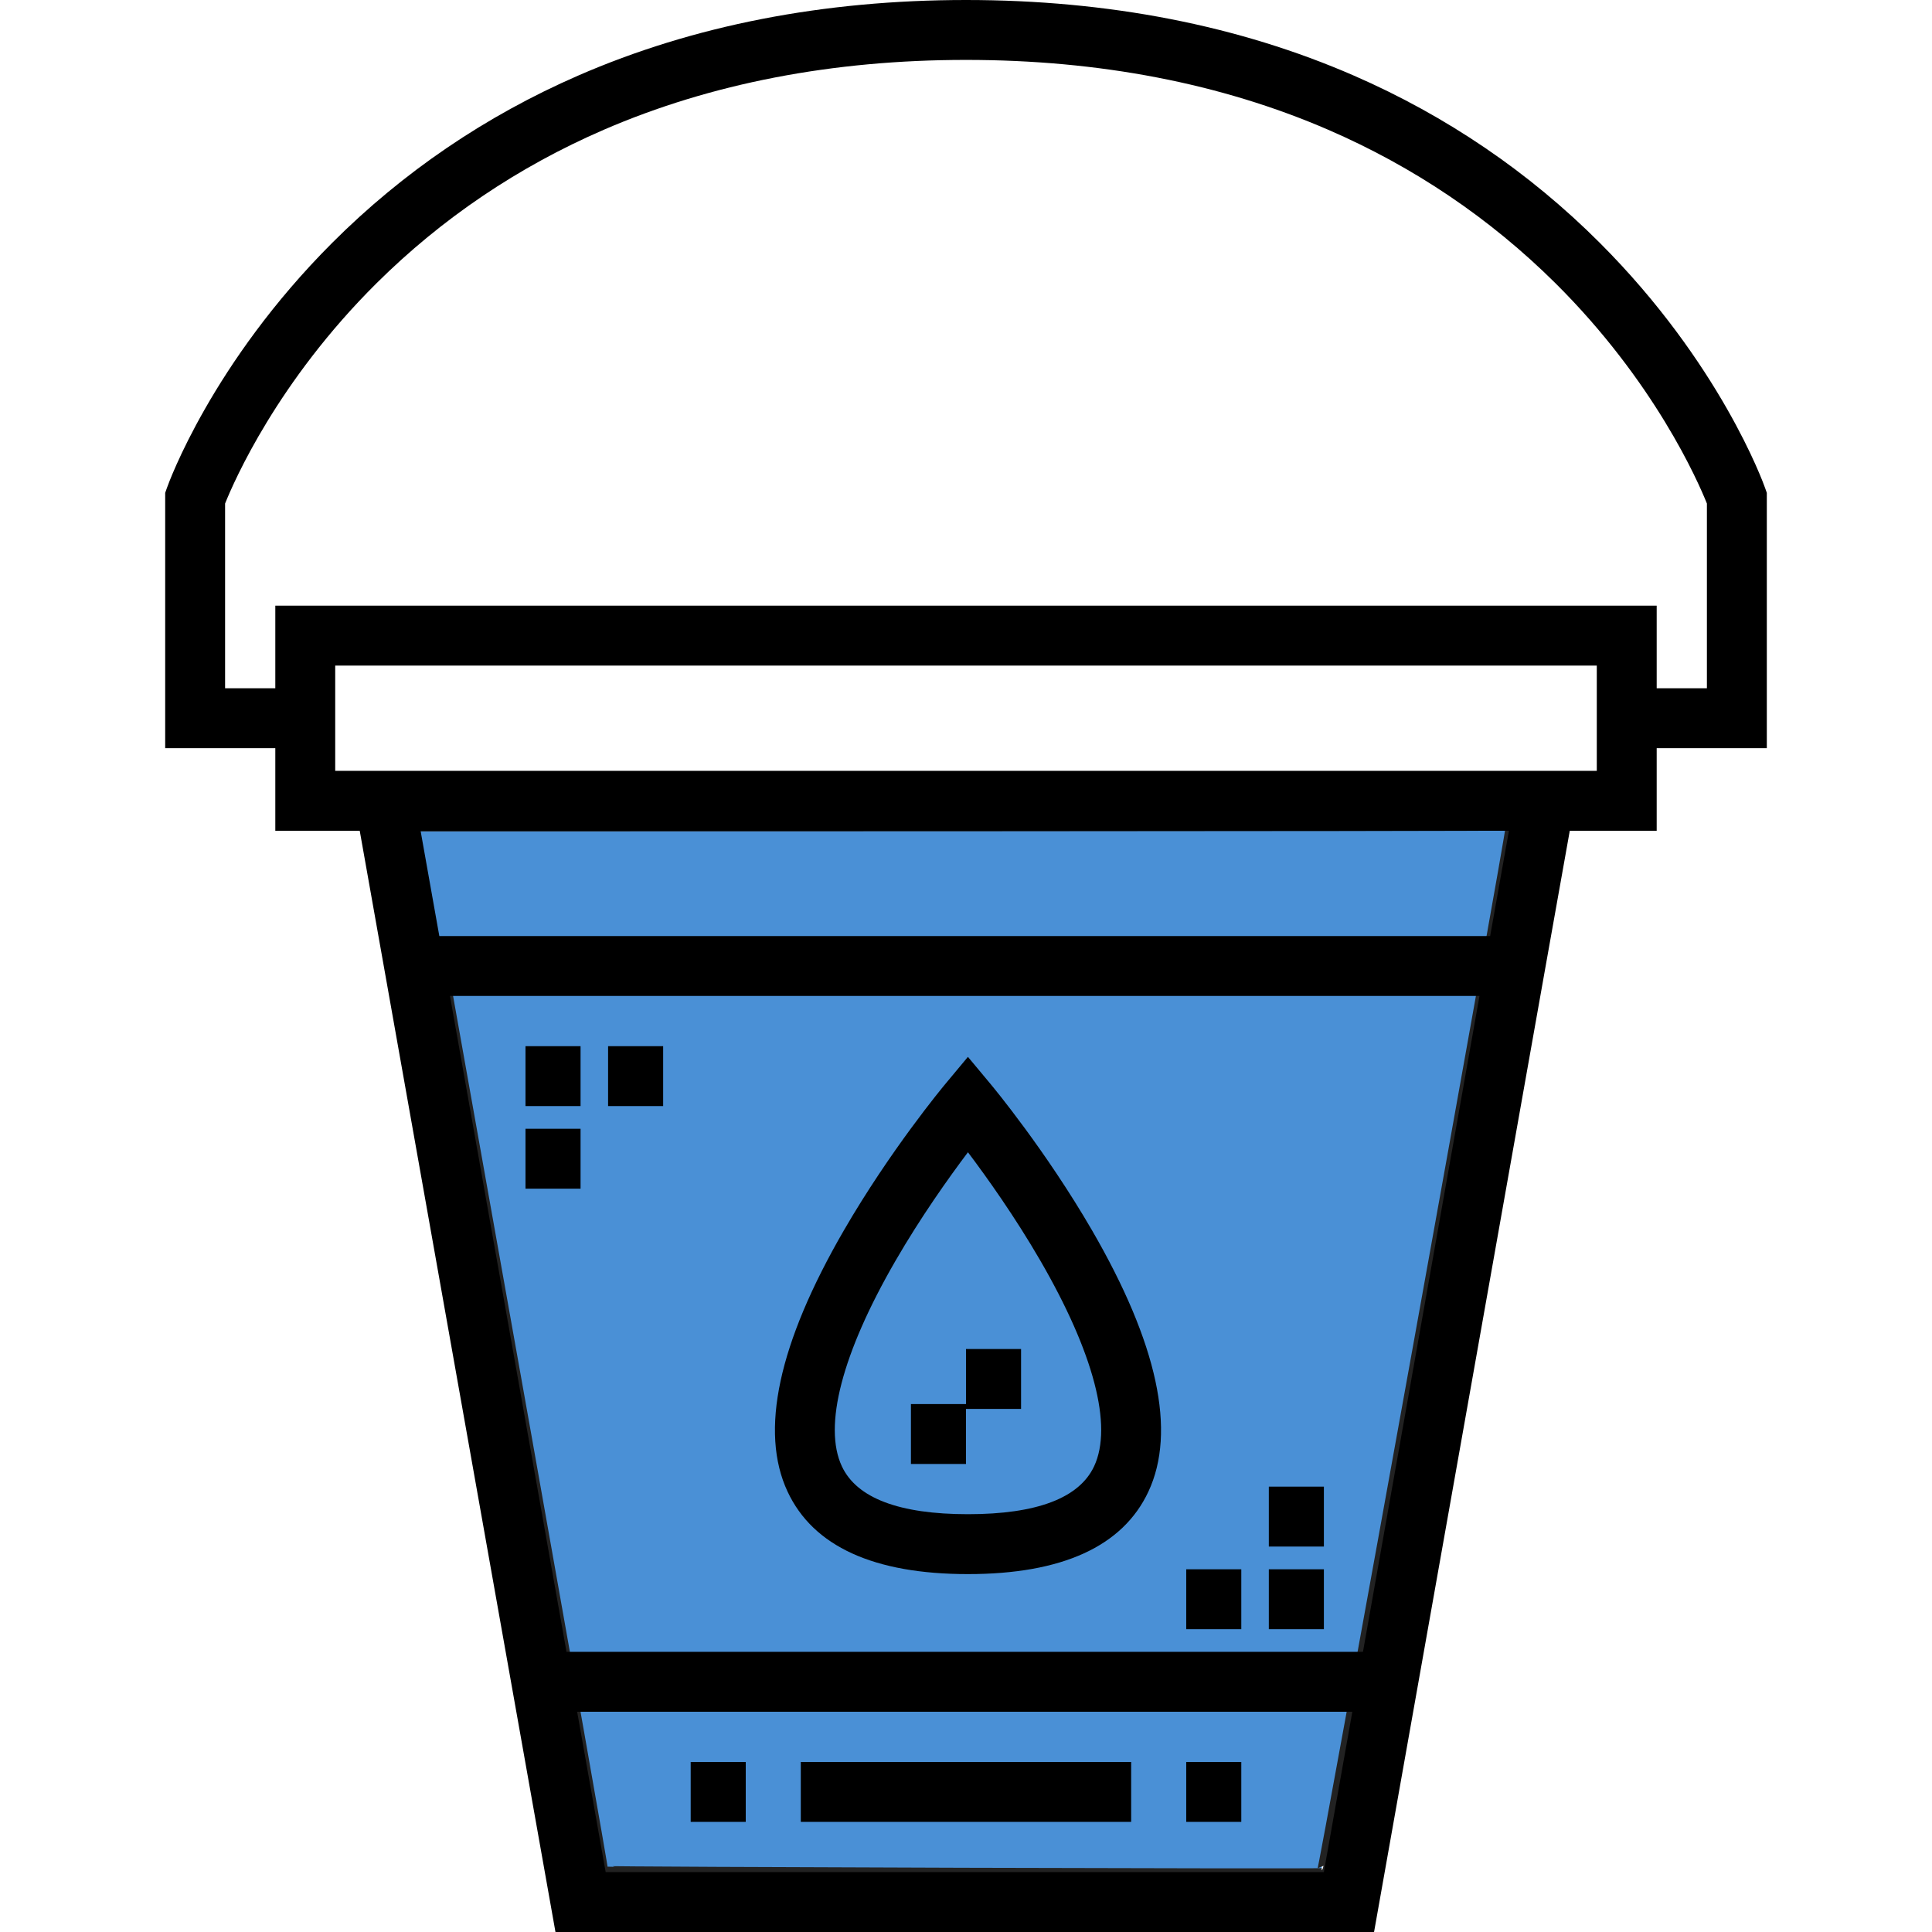 <svg xmlns="http://www.w3.org/2000/svg" xmlns:xlink="http://www.w3.org/1999/xlink" version="1.1" style="" xml:space="preserve" width="512" height="512"><rect id="backgroundrect" width="100%" height="100%" x="0" y="0" fill="none" stroke="none"/>
<g class="currentLayer" style=""><title>Layer 1</title><path fill="#4a90d6" fill-opacity="1" stroke="#222222" stroke-opacity="1" stroke-width="2" stroke-dasharray="none" stroke-linejoin="round" stroke-linecap="butt" stroke-dashoffset="" fill-rule="nonzero" opacity="1" marker-start="" marker-mid="" marker-end="" id="svg_53" d="M 118.921 263.178 C 118.921 263.178 160.494 495.762 160.112 495.506 C 160.494 495.762 350.382 496.324 350 496.067 C 350.382 496.324 400.382 219.357 400 219.101 C 400.382 219.357 110.494 219.357 110.494 219.357" style="color: rgb(0, 0, 0);" class=""/><g id="svg_1">
	<g id="svg_2">
		<rect x="212.218" y="466.942" width="87.55" height="15.876" id="svg_3"/>
	</g>
</g><g id="svg_4">
	<g id="svg_5">
		<rect x="314.363" y="466.942" width="14.592" height="15.876" id="svg_6"/>
	</g>
</g><g id="svg_7">
	<g id="svg_8">
		<rect x="183.038" y="466.942" width="14.592" height="15.876" id="svg_9"/>
	</g>
</g><g id="svg_10">
	<g id="svg_11">
		<rect x="139.263" y="277.246" width="14.592" height="15.876" id="svg_12"/>
	</g>
</g><g id="svg_13">
	<g id="svg_14">
		<rect x="139.263" y="299.134" width="14.592" height="15.876" id="svg_15"/>
	</g>
</g><g id="svg_16">
	<g id="svg_17">
		<rect x="161.15" y="277.246" width="14.592" height="15.876" id="svg_18"/>
	</g>
</g><g id="svg_19">
	<g id="svg_20">
		<rect x="336.251" y="415.875" width="14.592" height="15.876" id="svg_21"/>
	</g>
</g><g id="svg_22">
	<g id="svg_23">
		<rect x="336.251" y="393.976" width="14.592" height="15.876" id="svg_24"/>
	</g>
</g><g id="svg_25">
	<g id="svg_26">
		<rect x="314.363" y="415.875" width="14.592" height="15.876" id="svg_27"/>
	</g>
</g><g id="svg_28">
	<g id="svg_29">
		<path d="M467.771,129.327c-0.471-1.336-11.91-33.073-43.824-64.986c-18.708-18.709-40.625-33.614-65.141-44.299    C328.298,6.743,293.709,0,255.999,0s-72.3,6.743-102.807,20.042c-24.516,10.687-46.432,25.591-65.14,44.299    C56.139,96.255,44.7,127.993,44.229,129.327l-0.453,1.282v67.665h29.183v21.889h22.372L147.205,512h216.934l45.229-254.607    l6.639-37.231h23.033v-21.889h29.184v-67.664L467.771,129.327z M350.834,496.124H160.507l-7.556-42.491h205.431L350.834,496.124z     M361.202,437.756H150.129l-30.882-173.819H392.08L361.202,437.756z M394.906,248.062H116.425l-4.967-27.899h288.424    L394.906,248.062z M423.164,204.287H88.835v-27.899h334.33V204.287z M439.04,182.398v-21.888H72.959v21.888H59.651v-48.957    c2.337-5.838,13.867-32.313,40.153-58.4c17.298-17.167,37.548-30.842,60.185-40.643c28.383-12.29,60.686-18.522,96.011-18.522    s67.627,6.232,96.01,18.522c22.637,9.803,42.886,23.477,60.185,40.643c26.297,26.098,37.826,52.585,40.153,58.399v48.958H439.04z" id="svg_30"/>
	</g>
</g><g id="svg_31">
	<g id="svg_32">
		<path d="M289.398,326.049c-12.257-21.147-26.204-37.948-26.791-38.653l-6.098-7.316l-6.096,7.318    c-0.587,0.705-14.526,17.51-26.774,38.659c-17.372,29.998-22.389,53.302-14.911,69.266c6.785,14.485,22.862,21.829,47.783,21.829    c24.945,0,41.034-7.348,47.819-21.841C311.806,379.344,306.782,356.04,289.398,326.049z M289.952,388.581    c-3.945,8.425-15.196,12.697-33.442,12.697c-18.22,0-29.459-4.267-33.405-12.684c-4.988-10.642,0.043-29.963,14.169-54.402    c6.739-11.66,14.177-22.109,19.241-28.834c5.035,6.681,12.418,17.044,19.148,28.654    C289.873,358.529,294.948,377.909,289.952,388.581z" id="svg_33"/>
	</g>
</g><g id="svg_34">
	<g id="svg_35">
		<polygon points="255.999,357.501 255.999,372.093 241.407,372.093 241.407,387.969 255.999,387.969 255.999,373.377     270.592,373.377 270.592,357.501   " id="svg_36"/>
	</g>
</g><g id="svg_37">
</g><g id="svg_38">
</g><g id="svg_39">
</g><g id="svg_40">
</g><g id="svg_41">
</g><g id="svg_42">
</g><g id="svg_43">
</g><g id="svg_44">
</g><g id="svg_45">
</g><g id="svg_46">
</g><g id="svg_47">
</g><g id="svg_48">
</g><g id="svg_49">
</g><g id="svg_50">
</g><g id="svg_51">
</g><path fill="#4a90d6" fill-opacity="1" stroke="#222222" stroke-opacity="1" stroke-width="2" stroke-dasharray="none" stroke-linejoin="round" stroke-linecap="butt" stroke-dashoffset="" fill-rule="nonzero" opacity="1" marker-start="" marker-mid="" marker-end="" id="svg_52" d="M112.18,220.481 " style="color: rgb(0, 0, 0);"/></g></svg>